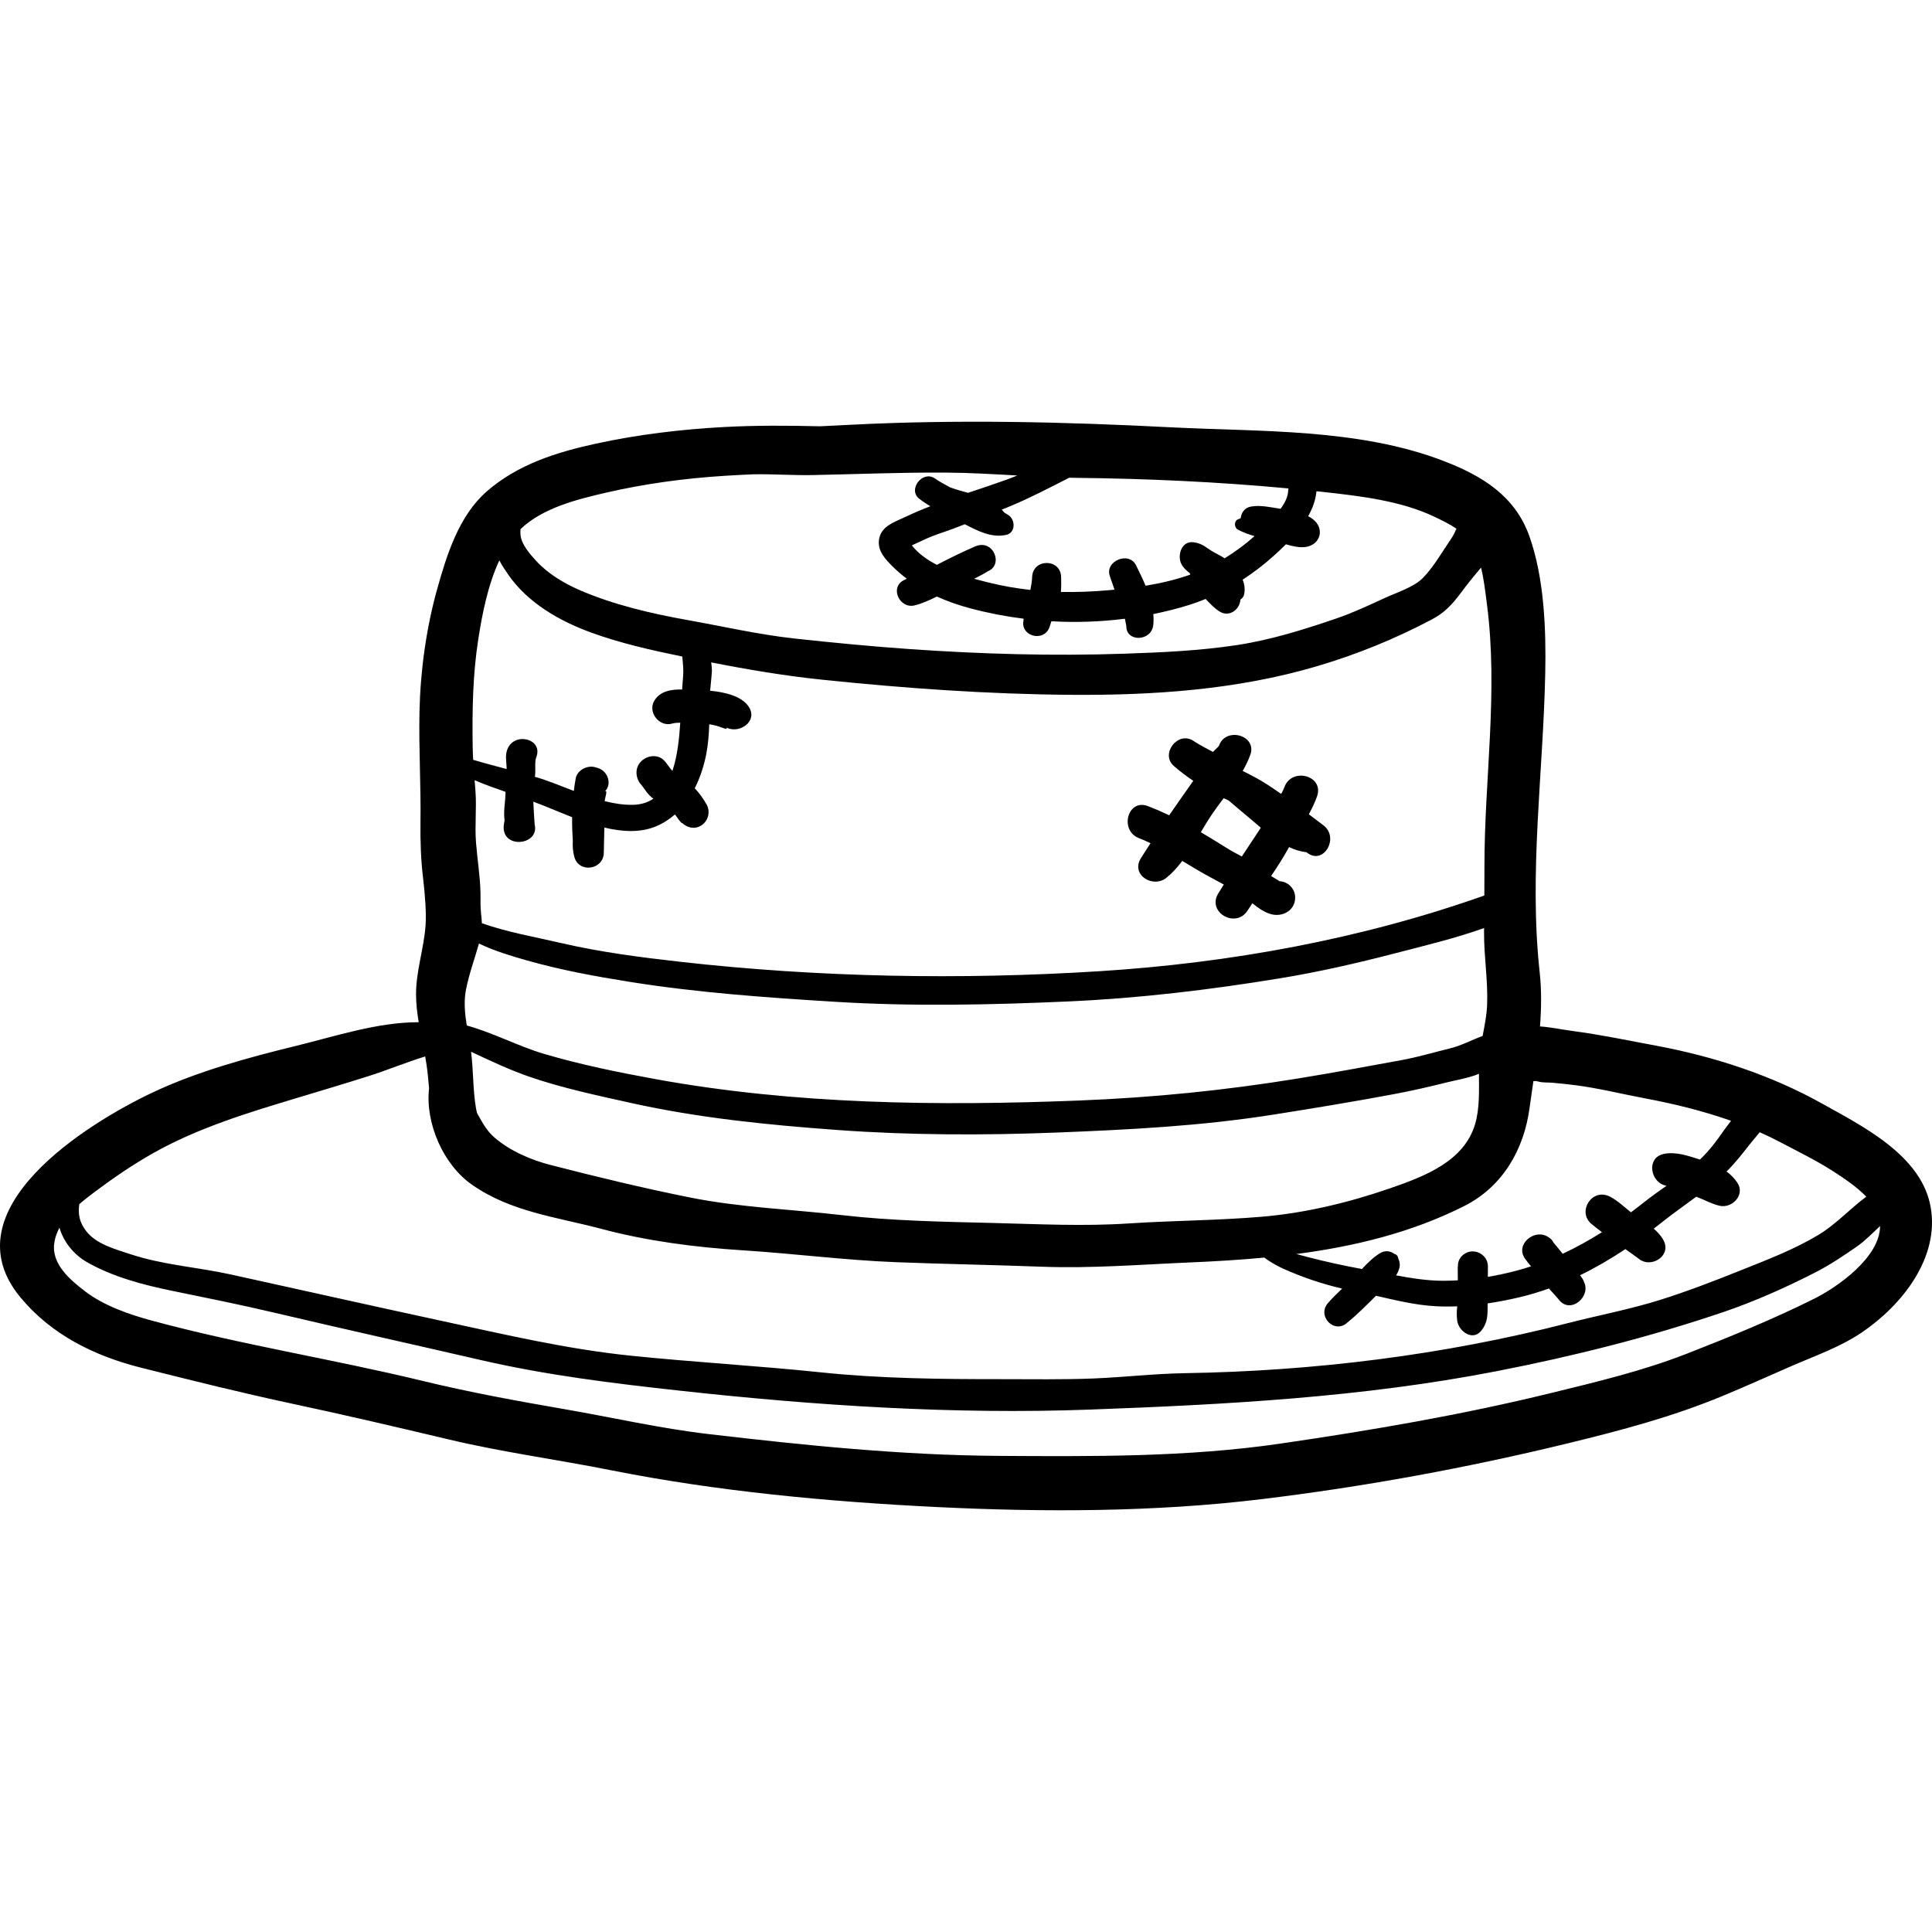 <?xml version="1.0" encoding="iso-8859-1"?>
<!-- Generator: Adobe Illustrator 19.0.0, SVG Export Plug-In . SVG Version: 6.00 Build 0)  -->
<svg version="1.1" id="Layer_1" xmlns="http://www.w3.org/2000/svg" xmlns:xlink="http://www.w3.org/1999/xlink" x="0px" y="0px"
	 viewBox="0 0 512.002 512.002" style="enable-background:new 0 0 512.002 512.002;" xml:space="preserve">
<g>
	<g>
		<path d="M511.64,319.848c-2.437-13.665-18.007-21.377-28.816-27.414c-13.52-7.551-28.687-12.467-43.873-15.305
			c-7.417-1.387-14.722-2.919-22.205-3.904c-2.505-0.33-5.601-1-8.63-1.208c0.367-4.786,0.436-9.574-0.083-14.327
			c-2.871-26.288,0.913-52.803,1.469-79.102c0.247-11.696-0.243-25.321-4.186-36.448c-3.795-10.709-12.476-16.007-22.62-19.929
			c-22.634-8.751-48.774-7.758-72.641-8.982c-28.163-1.444-56.512-2.106-84.696-0.656c-2.688,0.138-5.37,0.268-8.049,0.399
			c-8.419-0.21-16.86-0.261-25.242,0.184c-11.464,0.608-22.895,1.971-34.119,4.411c-10.421,2.265-20.7,5.48-28.908,12.622
			c-7.426,6.463-10.648,16.842-13.212,26.018c-2.889,10.341-4.428,21.637-4.66,32.36c-0.213,9.87,0.41,19.623,0.26,29.45
			c-0.074,4.84,0.128,10.073,0.71,14.882c0.466,3.849,0.876,9.002,0.641,12.331c-0.428,6.074-2.498,11.995-2.526,18.156
			c-0.011,2.485,0.288,4.998,0.704,7.513c-10.891-0.021-22.153,3.741-32.48,6.263c-12.639,3.086-26.093,6.744-37.897,12.298
			c-17.602,8.283-54.289,31.136-35.241,54.267c8.261,10.031,19.745,15.652,32.186,18.769c13.34,3.343,26.759,6.701,40.215,9.569
			c13.859,2.954,27.595,6.186,41.377,9.452c14.105,3.343,28.562,5.279,42.779,8.109c28.237,5.62,57.559,8.34,86.306,9.755
			c28.341,1.395,57.719,1.344,85.917-2.061c27.412-3.31,54.787-8.336,81.609-14.876c13.944-3.4,27.406-6.964,40.705-12.467
			c6.047-2.502,12.007-5.194,18.002-7.814c6.41-2.802,13.2-5.13,19.023-9.087C503.99,345.923,514.054,333.382,511.64,319.848z
			 M405.335,293.713c0.324-2.388,0.681-4.791,1.032-7.204c0.223-0.025,0.686-0.07,1.304,0.107c1.218,0.35,2.434,0.205,3.657,0.317
			c2.018,0.185,4.058,0.384,6.073,0.643c6.273,0.807,12.446,2.357,18.659,3.523c7.474,1.403,15.264,3.298,22.689,5.921
			c-0.739,1.044-1.572,2.045-2.218,2.993c-1.801,2.641-3.708,5.06-6.021,7.279c-3.12-0.971-6.303-2.142-9.56-1.497
			c-1.962,0.389-2.913,1.74-3.079,3.254c-0.028,0.18-0.039,0.355-0.037,0.528c0,0.003,0,0.007,0,0.01
			c0.003,0.168,0.017,0.333,0.045,0.494c0.227,1.923,1.612,3.806,3.774,4.158c-2.007,1.414-4.016,2.824-5.934,4.351
			c-1.148,0.914-2.323,1.807-3.508,2.69c-1.794-1.443-3.52-3.093-5.489-4.126c-4.663-2.447-8.614,3.581-5.303,6.889
			c-0.008,0.005-0.016,0.009-0.023,0.014c1.028,0.863,2.079,1.688,3.142,2.493c-3.356,2.111-6.827,4.046-10.41,5.715
			c-0.776-0.998-1.587-1.97-2.406-2.932c-0.302-0.613-0.775-1.155-1.48-1.547c-0.085-0.047-0.17-0.094-0.254-0.142
			c-3.521-1.961-8.444,2.183-5.871,5.871c0.506,0.725,1.062,1.407,1.626,2.082c-1.3,0.427-2.61,0.824-3.933,1.17
			c-2.472,0.647-4.983,1.193-7.517,1.623c0.007-0.924,0.016-1.847,0.021-2.771c0.018-3.037-3.41-4.978-6.018-3.453
			c-1.413,0.826-1.998,2.154-1.925,3.486l-0.056-0.032c0.007,1.227,0.018,2.454,0.027,3.682c-1.303,0.076-2.607,0.125-3.91,0.122
			c-4.212-0.01-8.342-0.671-12.46-1.437c0.414-0.639,0.732-1.313,0.895-2.034c0.2-0.882,0.052-1.732-0.321-2.445
			c-0.034-0.436-0.299-0.906-0.664-1.077c-0.123-0.057-0.243-0.094-0.363-0.136c-1.007-0.764-2.399-0.992-3.712-0.233
			c-1.806,1.045-3.385,2.655-4.883,4.24c-4.918-0.909-9.65-1.926-14.551-3.215c-0.966-0.254-1.896-0.503-2.815-0.758
			c15.39-2.008,30.502-5.663,44.492-12.72C398.215,314.481,403.845,304.68,405.335,293.713z M334.327,322.456
			c-11.711,0.984-23.445,1.001-35.159,1.769c-12.009,0.787-23.672,0.188-35.668-0.112c-13.441-0.336-27.071-0.551-40.44-2.096
			c-13.33-1.54-26.996-2.025-40.164-4.662c-12.392-2.481-24.806-5.484-37.035-8.635c-5.238-1.35-10.721-3.721-14.865-7.303
			c-2.007-1.735-3.141-3.9-4.418-6.167c-0.044-0.078-0.096-0.152-0.141-0.229c-0.125-0.487-0.234-0.977-0.318-1.473
			c-0.821-4.872-0.645-9.894-1.286-14.824c5.075,2.378,10.112,4.773,15.487,6.631c8.584,2.967,17.851,4.931,26.716,6.903
			c18.166,4.04,36.351,5.849,54.871,7.201c19.124,1.396,38.932,1.433,58.092,0.679c19.358-0.761,38.316-1.724,57.48-4.753
			c10.625-1.68,21.217-3.42,31.789-5.401c4.671-0.875,9.161-1.889,13.765-3.043c2.67-0.669,5.368-1.088,7.972-2.015
			c0.315-0.112,0.625-0.239,0.933-0.371c0.004,4.444,0.217,9.077-0.994,13.262c-2.91,10.057-13.698,14.03-22.648,17.126
			C357.402,318.71,345.822,321.49,334.327,322.456z M392.492,150.425c0.787,3.192,1.15,6.546,1.562,9.699
			c3.049,23.362-0.697,46.346-0.659,69.721c0.004,2.491-0.01,4.981-0.027,7.471c-32.706,11.59-67.527,17.901-102.069,20.07
			c-36.942,2.319-74.282,1.637-111.062-2.504c-10.532-1.186-21.329-2.587-31.65-4.994c-6.764-1.577-14.15-2.84-20.882-5.225
			c-0.033-0.83-0.117-1.673-0.22-2.57c-0.211-1.849-0.106-3.526-0.147-5.44c-0.093-4.425-0.842-8.928-1.189-13.347
			c-0.353-4.509,0.183-9.038-0.137-13.545c-0.072-1.009-0.151-2.007-0.23-3c2.689,1.152,5.428,2.132,8.194,3.093
			c-0.013,0.282-0.035,0.564-0.04,0.846c-0.033,1.847-0.555,4.477-0.22,6.65c-0.043,0.255-0.074,0.51-0.123,0.765
			c-1.362,7.111,9.551,6.112,8.093,0.367c-0.132-2.046-0.268-4.043-0.349-6.033c0.996,0.369,1.993,0.747,2.992,1.151
			c2.215,0.895,4.689,1.955,7.292,2.963c-0.025,2.103,0.042,4.201,0.181,6.259c-0.082,1.401,0.003,2.814,0.413,4.29
			c1.212,4.357,7.676,3.411,7.797-1.055c0.061-2.245,0.114-4.494,0.15-6.743c4.751,1.128,9.51,1.412,13.64-0.305
			c1.905-0.792,3.583-1.873,5.057-3.166c0.105,0.122,0.204,0.254,0.307,0.379c0.477,0.672,0.915,1.374,1.549,1.949l0.068-0.068
			c1.35,1.242,3.195,1.749,4.961,0.717c1.948-1.139,2.614-3.73,1.489-5.678c-0.956-1.654-1.927-3.013-3.121-4.234
			c1.435-2.815,2.428-5.902,3.04-8.981c0.51-2.568,0.712-5.277,0.81-7.993c0.606,0.104,1.216,0.225,1.863,0.381
			c0.829,0.2,3.386,1.375,2.655,0.513c0.082,0.033,0.168,0.058,0.25,0.094c3.409,1.482,8.224-1.833,5.672-5.671
			c-1.864-2.804-6.41-3.85-10.2-4.2c0.128-1.688,0.355-3.358,0.449-5.057c0.04-0.723-0.056-1.574-0.173-2.455
			c9.751,1.92,19.394,3.544,29.329,4.58c21.859,2.28,43.956,3.85,65.93,4.015c21.971,0.165,44.049-1.332,65.173-7.548
			c10.572-3.111,20.798-7.263,30.544-12.428c4.286-2.272,6.203-5.052,9.038-8.816C389.76,153.654,391.15,152.057,392.492,150.425z
			 M285.178,126.635c18.664,0.198,37.628,1.06,56.295,2.808c-0.04,0.202-0.082,0.403-0.092,0.625
			c-0.077,1.661-0.911,3.275-2.012,4.771c-2.637-0.387-5.211-1.049-7.861-0.591c-1.663,0.288-2.551,1.628-2.714,3.097
			c-0.246,0.09-0.493,0.179-0.741,0.29c-1.083,0.485-0.98,2.212,0,2.729c1.391,0.733,2.884,1.27,4.411,1.715
			c-2.456,2.191-5.146,4.169-7.925,5.882c-1.209-0.835-2.493-1.316-3.745-2.15c-1.615-1.076-2.487-1.851-4.547-2.106
			c-3.112-0.384-4.266,3.388-3.231,5.631c0.503,1.091,1.363,1.829,2.266,2.533c0.056,0.156,0.108,0.299,0.154,0.416
			c-3.83,1.348-7.814,2.282-11.844,2.942c-0.783-1.874-1.682-3.691-2.525-5.415c-1.868-3.823-8.387-1.139-6.934,2.923
			c0.42,1.174,0.824,2.353,1.228,3.533c-0.436,0.042-0.872,0.085-1.307,0.124c-4.41,0.395-8.681,0.569-12.909,0.479
			c0.117-1.358,0.097-2.725,0.065-3.964c-0.128-4.949-7.505-4.943-7.683,0c-0.04,1.122-0.231,2.28-0.47,3.433
			c-3.692-0.411-7.395-1.049-11.175-1.991c-1.145-0.285-2.401-0.605-3.714-0.97c1.278-0.631,2.529-1.294,3.706-2.026
			c4.091-1.715,1.398-8.647-3.475-6.534c-3.175,1.376-6.262,2.882-9.333,4.463c-0.253,0.131-0.518,0.272-0.783,0.415
			c-2.629-1.361-4.984-3.046-6.631-5.169c1.243-0.554,3.097-1.412,3.339-1.531c2.362-1.156,4.922-1.879,7.382-2.797
			c1.102-0.411,2.197-0.845,3.297-1.266c0.052,0.026,0.103,0.051,0.155,0.077c3.451,1.729,6.822,3.537,10.751,2.759
			c2.61-0.517,2.564-3.972,0.686-5.251c-0.367-0.249-0.746-0.483-1.135-0.706c-0.207-0.268-0.431-0.514-0.663-0.752
			c0.729-0.298,1.463-0.585,2.19-0.886c5.38-2.232,10.528-4.946,15.714-7.578C283.97,126.608,284.574,126.628,285.178,126.635z
			 M137.939,140.229c5.887-5.648,15.109-7.921,22.656-9.665c10.375-2.397,20.853-3.797,31.476-4.472
			c2.522-0.16,5.046-0.286,7.57-0.396c5.271-0.102,10.538,0.31,15.815,0.202c11.651-0.24,23.232-0.718,34.893-0.661
			c6.426,0.031,12.832,0.415,19.237,0.774c-0.959,0.398-1.918,0.778-2.875,1.123c-3.349,1.207-6.76,2.328-10.168,3.472
			c-1.559-0.438-3.217-0.871-4.749-1.45c-1.399-0.73-2.776-1.5-4.096-2.395c-3.171-2.149-7.174,2.912-4.142,5.368
			c0.227,0.184,0.468,0.348,0.706,0.516l-0.015,0.019c0.748,0.53,1.519,1.022,2.301,1.497c-2.317,0.9-4.602,1.86-6.83,2.923
			c-2.827,1.349-6.165,2.333-6.752,5.827c-0.52,3.094,1.736,5.38,3.77,7.391c1.133,1.121,2.336,2.123,3.574,3.065
			c-0.266,0.133-0.533,0.263-0.798,0.397c-3.809,1.934-1.095,7.601,2.818,6.683c1.961-0.46,3.988-1.387,5.952-2.357
			c2.836,1.285,5.81,2.313,8.886,3.131c4.61,1.227,9.335,2.143,14.115,2.745c-0.023,0.179-0.045,0.36-0.057,0.545
			c-0.79,4.198,5.576,5.794,6.949,1.555c0.153-0.472,0.307-0.948,0.459-1.426c6.491,0.373,13.028,0.146,19.476-0.669
			c0.138,0.63,0.265,1.27,0.38,1.922c-0.091,4.332,6.671,4.15,7.142-0.263c0.103-0.966,0.097-1.932,0.012-2.894
			c3.221-0.656,6.408-1.458,9.536-2.434c1.481-0.462,2.919-1.001,4.337-1.575c1.139,1.234,2.347,2.495,3.71,3.342
			c2.569,1.595,5.345-0.555,5.497-3.165c0.486-0.327,0.867-0.801,0.985-1.375c0.287-1.405,0.096-2.707-0.391-3.907
			c2.94-1.905,5.735-4.058,8.385-6.456c1.005-0.91,2.05-1.886,3.081-2.918c1.763,0.499,3.598,0.928,5.14,0.723
			c4.016-0.532,5.249-4.896,2.001-7.389c-0.391-0.3-0.807-0.557-1.233-0.795c1.163-2.073,1.978-4.277,2.185-6.601
			c0.599,0.064,1.202,0.119,1.8,0.185c9.721,1.073,20.593,2.327,29.489,6.586c2.015,0.965,4.029,1.931,5.818,3.147
			c-0.41,0.923-0.845,1.844-1.437,2.709c-2.241,3.271-4.734,7.63-7.533,10.423c-2.395,2.39-6.944,3.813-9.981,5.212
			c-4.177,1.925-8.337,3.887-12.689,5.385c-8.608,2.963-17.528,5.75-26.539,7.117c-9.956,1.51-19.836,1.947-29.881,2.287
			c-18.877,0.64-37.789,0.105-56.65-1.209c-10.212-0.712-20.41-1.695-30.587-2.801c-9.562-1.039-18.94-3.204-28.399-4.894
			c-9.684-1.731-19.607-4.028-28.67-7.951c-4.169-1.805-8.377-4.332-11.481-7.695c-1.736-1.881-3.885-4.351-4.178-6.784
			C137.888,141.331,137.89,140.774,137.939,140.229z M126.749,169.409c1.03-6.647,2.536-14.371,5.581-20.903
			c0.708,1.359,1.579,2.655,2.438,3.888c5.132,7.369,13.456,12.149,21.719,15.177c7.938,2.909,16.098,4.729,24.333,6.421
			c0.139,1.727,0.366,3.474,0.216,5.121c-0.11,1.203-0.194,2.406-0.269,3.609c-2.879-0.031-5.727,0.378-7.317,2.899
			c-1.932,3.063,1.273,7.167,4.712,6.13c0.552-0.167,1.299-0.221,2.111-0.228c-0.005,0.077-0.008,0.155-0.014,0.233
			c-0.245,3.559-0.652,8.374-2.067,12.549c-0.743-0.806-1.335-1.794-2.047-2.611c-2.081-2.389-6.024-1.258-7.152,1.42
			c-0.693,1.645-0.209,3.685,1.011,4.946c0.714,0.867,1.281,1.859,2.068,2.671c0.332,0.342,0.698,0.649,1.077,0.944
			c-1.453,0.97-3.208,1.563-5.348,1.611c-2.51,0.057-5.032-0.338-7.548-0.972c0.002-0.025,0.002-0.049,0.004-0.074
			c0.063-0.805,0.97-3.317-0.094-2.375c2.203-1.949,0.911-5.541-1.667-6.313c-0.249-0.075-0.498-0.149-0.747-0.224
			c-2.047-0.614-4.757,0.736-5.175,2.938c-0.207,1.091-0.365,2.209-0.502,3.337c-3.515-1.35-6.977-2.78-10.328-3.745
			c0.016-0.105,0.036-0.209,0.051-0.315c0.201-1.368-0.18-3.684,0.344-4.927c1.834-4.817-5.765-6.754-7.655-2.11
			c-0.634,1.557-0.317,3.122-0.229,4.744c0.01,0.185-0.001,0.37,0.004,0.554c-1.576-0.423-3.151-0.845-4.725-1.266
			c-1.388-0.372-2.763-0.775-4.138-1.176c-0.067-1.196-0.121-2.398-0.137-3.622C125.129,188.139,125.278,178.896,126.749,169.409z
			 M123.491,262.264c0.825-4.191,2.299-8.149,3.438-12.215c4.141,1.988,8.815,3.376,12.665,4.466
			c9.063,2.565,17.994,4.203,27.275,5.686c18.096,2.892,36.275,4.164,54.536,5.291c20.413,1.261,41.206,0.815,61.635-0.095
			c18.858-0.841,37.325-3.053,55.935-6.094c10.486-1.714,20.597-4.03,30.861-6.695c7.736-2.009,15.821-3.933,23.466-6.667
			c-0.003,0.355-0.006,0.71-0.008,1.065c-0.049,6.463,1.071,12.871,0.808,19.329c-0.113,2.776-0.667,5.472-1.181,8.171
			c-0.013,0.014-0.027,0.028-0.04,0.042c-2.91,1.078-5.624,2.572-8.722,3.32c-4.176,1.008-8.311,2.263-12.538,3.039
			c-9.21,1.69-18.394,3.403-27.639,4.906c-19.398,3.155-38.379,5.064-58.013,5.839c-37.411,1.476-75.346,1.051-112.245-5.67
			c-9.873-1.798-20.126-3.888-29.746-6.753c-6.612-1.969-13.409-5.582-20.285-7.463
			C123.189,268.576,122.883,265.352,123.491,262.264z M21.005,319.135c1.355-1.188,2.774-2.278,4.117-3.282
			c5.08-3.797,10.212-7.308,15.746-10.411c11.633-6.523,24.72-10.519,37.462-14.357c6.505-1.959,12.974-3.883,19.451-5.941
			c4.885-1.552,9.903-3.641,14.891-5.17c0.124,0.692,0.243,1.383,0.347,2.07c0.314,2.074,0.504,4.214,0.69,6.351
			c-1.054,9.275,3.77,20.294,11.432,25.609c10.396,7.212,22.28,8.484,34.195,11.653c12.203,3.245,24.877,4.886,37.454,5.686
			c13.578,0.864,27.077,2.621,40.671,3.151c12.877,0.502,25.753,0.714,38.632,1.199c13.087,0.493,26.276-0.581,39.353-1.136
			c6.517-0.276,13.076-0.664,19.612-1.282c1.746,1.319,3.766,2.387,5.209,3.028c4.988,2.216,10.136,3.963,15.422,5.188
			c-1.292,1.228-2.569,2.471-3.736,3.798c-3.083,3.504,1.732,8.431,5.159,5.158c2.67-2.149,5.103-4.643,7.54-7.057
			c5.25,1.197,10.48,2.494,15.883,2.777c1.873,0.098,3.761,0.101,5.654,0.024c-0.156,1.267-0.181,2.546-0.01,3.832
			c0.363,2.741,4.086,5.494,6.365,2.637c1.833-2.299,1.675-4.294,1.697-7.117c0.001-0.042,0.001-0.085,0.001-0.127
			c2.887-0.425,5.746-0.988,8.537-1.649c2.603-0.616,5.17-1.392,7.696-2.3c0.913,1.019,1.859,2.003,2.74,3.082
			c3.103,3.798,8.644-1.097,6.471-5.007c0.013-0.005,0.026-0.011,0.039-0.016c-0.26-0.555-0.604-1.071-0.987-1.567
			c4.152-2.022,8.16-4.373,12.007-6.931c1.434,1.016,2.867,2.038,4.279,3.099c0.008-0.018,0.015-0.036,0.023-0.054
			c3.136,1.69,8.089-1.544,5.668-5.636c-0.654-1.105-1.505-2.012-2.451-2.821c0.594-0.461,1.19-0.921,1.774-1.39
			c3.103-2.487,6.333-4.735,9.49-7.083c2.089,0.766,4.096,1.945,6.219,2.408c3.313,0.722,6.799-2.895,4.688-6.099
			c-0.779-1.183-1.764-2.167-2.877-2.99c2.378-2.328,4.271-4.839,6.331-7.43c0.829-1.043,1.688-1.986,2.447-2.982
			c1.72,0.767,3.415,1.566,5.054,2.432c4.86,2.57,10.025,5.06,14.63,8.053c2.597,1.688,6.013,3.944,8.565,6.599
			c-4.283,3.164-8.018,7.314-12.617,10.09c-6.473,3.908-13.618,6.614-20.596,9.41c-7.078,2.836-14.134,5.567-21.44,7.859
			c-8.017,2.515-16.255,4.051-24.384,6.14c-33.063,8.499-67.42,12.723-101.517,13.274c-8.089,0.13-16.133,1.075-24.219,1.403
			c-8.196,0.332-16.403,0.18-24.603,0.184c-15.78,0.007-31.794-0.153-47.494-1.79c-16.852-1.758-33.773-2.702-50.63-4.439
			c-16.848-1.736-33.158-5.571-49.68-9.138c-18.759-4.05-37.481-8.252-56.22-12.376c-8.914-1.962-18.011-2.507-26.724-5.41
			c-4.057-1.351-9.022-2.634-11.698-6.19C21.076,323.918,20.647,321.856,21.005,319.135z M480.823,344.157
			c-10.829,5.41-22.356,10.113-33.627,14.522c-11.806,4.618-23.876,7.482-36.154,10.489c-23.67,5.798-47.684,9.895-71.778,13.412
			c-24.641,3.597-49.86,3.402-74.708,3.243c-25.581-0.163-51.409-2.808-76.807-5.78c-12.851-1.504-25.447-4.4-38.183-6.603
			c-12.636-2.186-25.051-4.453-37.517-7.475c-23.887-5.791-48.285-9.604-72.013-16.043c-5.862-1.591-12.535-3.927-17.391-7.635
			c-4.099-3.129-9.11-7.336-8.251-12.95c0.217-1.417,0.7-2.741,1.365-3.984c1.104,3.836,3.866,7.183,7.335,9.158
			c6.878,3.914,14.901,6.006,22.58,7.582c9.052,1.857,17.993,3.652,27,5.777c18.159,4.284,36.379,8.322,54.558,12.518
			c17.616,4.066,35.069,6.196,53.006,8.166c35.965,3.951,72.438,6.335,108.629,5.003c36.136-1.33,72.204-3.252,107.782-10.179
			c20.382-3.969,40.583-9.049,60.231-15.722c8.128-2.761,16.49-6.505,24.143-10.422c3.901-1.997,7.393-4.333,10.984-6.82
			c2.264-1.567,4.209-3.616,6.236-5.495C498.207,333.244,486.89,341.126,480.823,344.157z"/>
	</g>
</g>
<g>
	<g>
		<path d="M350.73,218.725c-1.294-0.982-2.584-1.964-3.876-2.941c0.85-1.553,1.617-3.134,2.187-4.768
			c1.913-5.486-6.728-7.793-8.669-2.39c-0.221,0.616-0.52,1.203-0.855,1.775c-1.169-0.82-2.348-1.628-3.548-2.413
			c-2.144-1.403-4.389-2.557-6.645-3.677c0.782-1.353,1.471-2.761,2.016-4.256c1.914-5.255-6.699-7.605-8.357-2.268
			c-0.024-0.019-0.049-0.037-0.073-0.056c-0.024,0.068-0.055,0.134-0.08,0.201c-0.473,0.387-0.931,0.846-1.374,1.344
			c-1.779-0.949-3.569-1.871-5.268-2.981c-3.996-2.611-8.762,3.452-5.14,6.662c1.645,1.458,3.386,2.755,5.185,3.975
			c-2.151,3.033-4.284,6.07-6.386,9.128c-0.814-0.388-1.632-0.76-2.453-1.119c-0.199-0.09-0.398-0.181-0.599-0.268
			c-0.875-0.373-1.753-0.729-2.635-1.063c-5.32-2.016-7.571,6.471-2.342,8.496c1.035,0.401,2.06,0.864,3.079,1.352
			c-0.854,1.312-1.707,2.624-2.539,3.954c-2.773,4.434,3.18,8.085,6.755,5.212c1.548-1.243,2.929-2.785,4.207-4.476
			c1.316,0.796,2.618,1.591,3.907,2.353c2.333,1.379,4.738,2.608,7.097,3.914c-0.497,0.792-0.999,1.581-1.486,2.379
			c-3.035,4.963,4.638,9.377,7.762,4.537c0.422-0.654,0.852-1.303,1.286-1.949c1.586,1.244,3.269,2.506,5.206,2.945
			c3.103,0.703,6.314-1.284,6.132-4.717c-0.122-2.309-2.076-4.008-4.126-4.068c-0.421-0.354-1.72-1.015-2.053-1.255
			c-0.063-0.045-0.122-0.095-0.184-0.141c1.536-2.262,3.024-4.554,4.353-6.946c0.131-0.236,0.273-0.471,0.409-0.707
			c1.397,0.655,2.844,1.129,4.347,1.326c0.076,0.01,0.139-0.007,0.21-0.007c0.094,0.071,0.189,0.143,0.283,0.214
			C350.802,229.311,355.012,221.975,350.73,218.725z M334.077,219.431c-0.105,0.162-0.212,0.333-0.317,0.492
			c-1.553,2.353-3.111,4.702-4.659,7.059c-0.946-0.52-1.899-1.035-2.862-1.546c-0.689-0.418-1.361-0.829-2.002-1.234
			c-1.957-1.236-3.965-2.465-6.007-3.659c0.995-1.665,1.97-3.29,2.968-4.764c0.979-1.446,2.031-2.845,3.087-4.24
			c0.434,0.197,0.869,0.393,1.304,0.589c1.484,1.238,2.936,2.523,4.449,3.761c1.31,1.072,2.669,2.272,4.082,3.459
			C334.107,219.376,334.092,219.404,334.077,219.431z"/>
	</g>
</g>
<g>
</g>
<g>
</g>
<g>
</g>
<g>
</g>
<g>
</g>
<g>
</g>
<g>
</g>
<g>
</g>
<g>
</g>
<g>
</g>
<g>
</g>
<g>
</g>
<g>
</g>
<g>
</g>
<g>
</g>
</svg>
